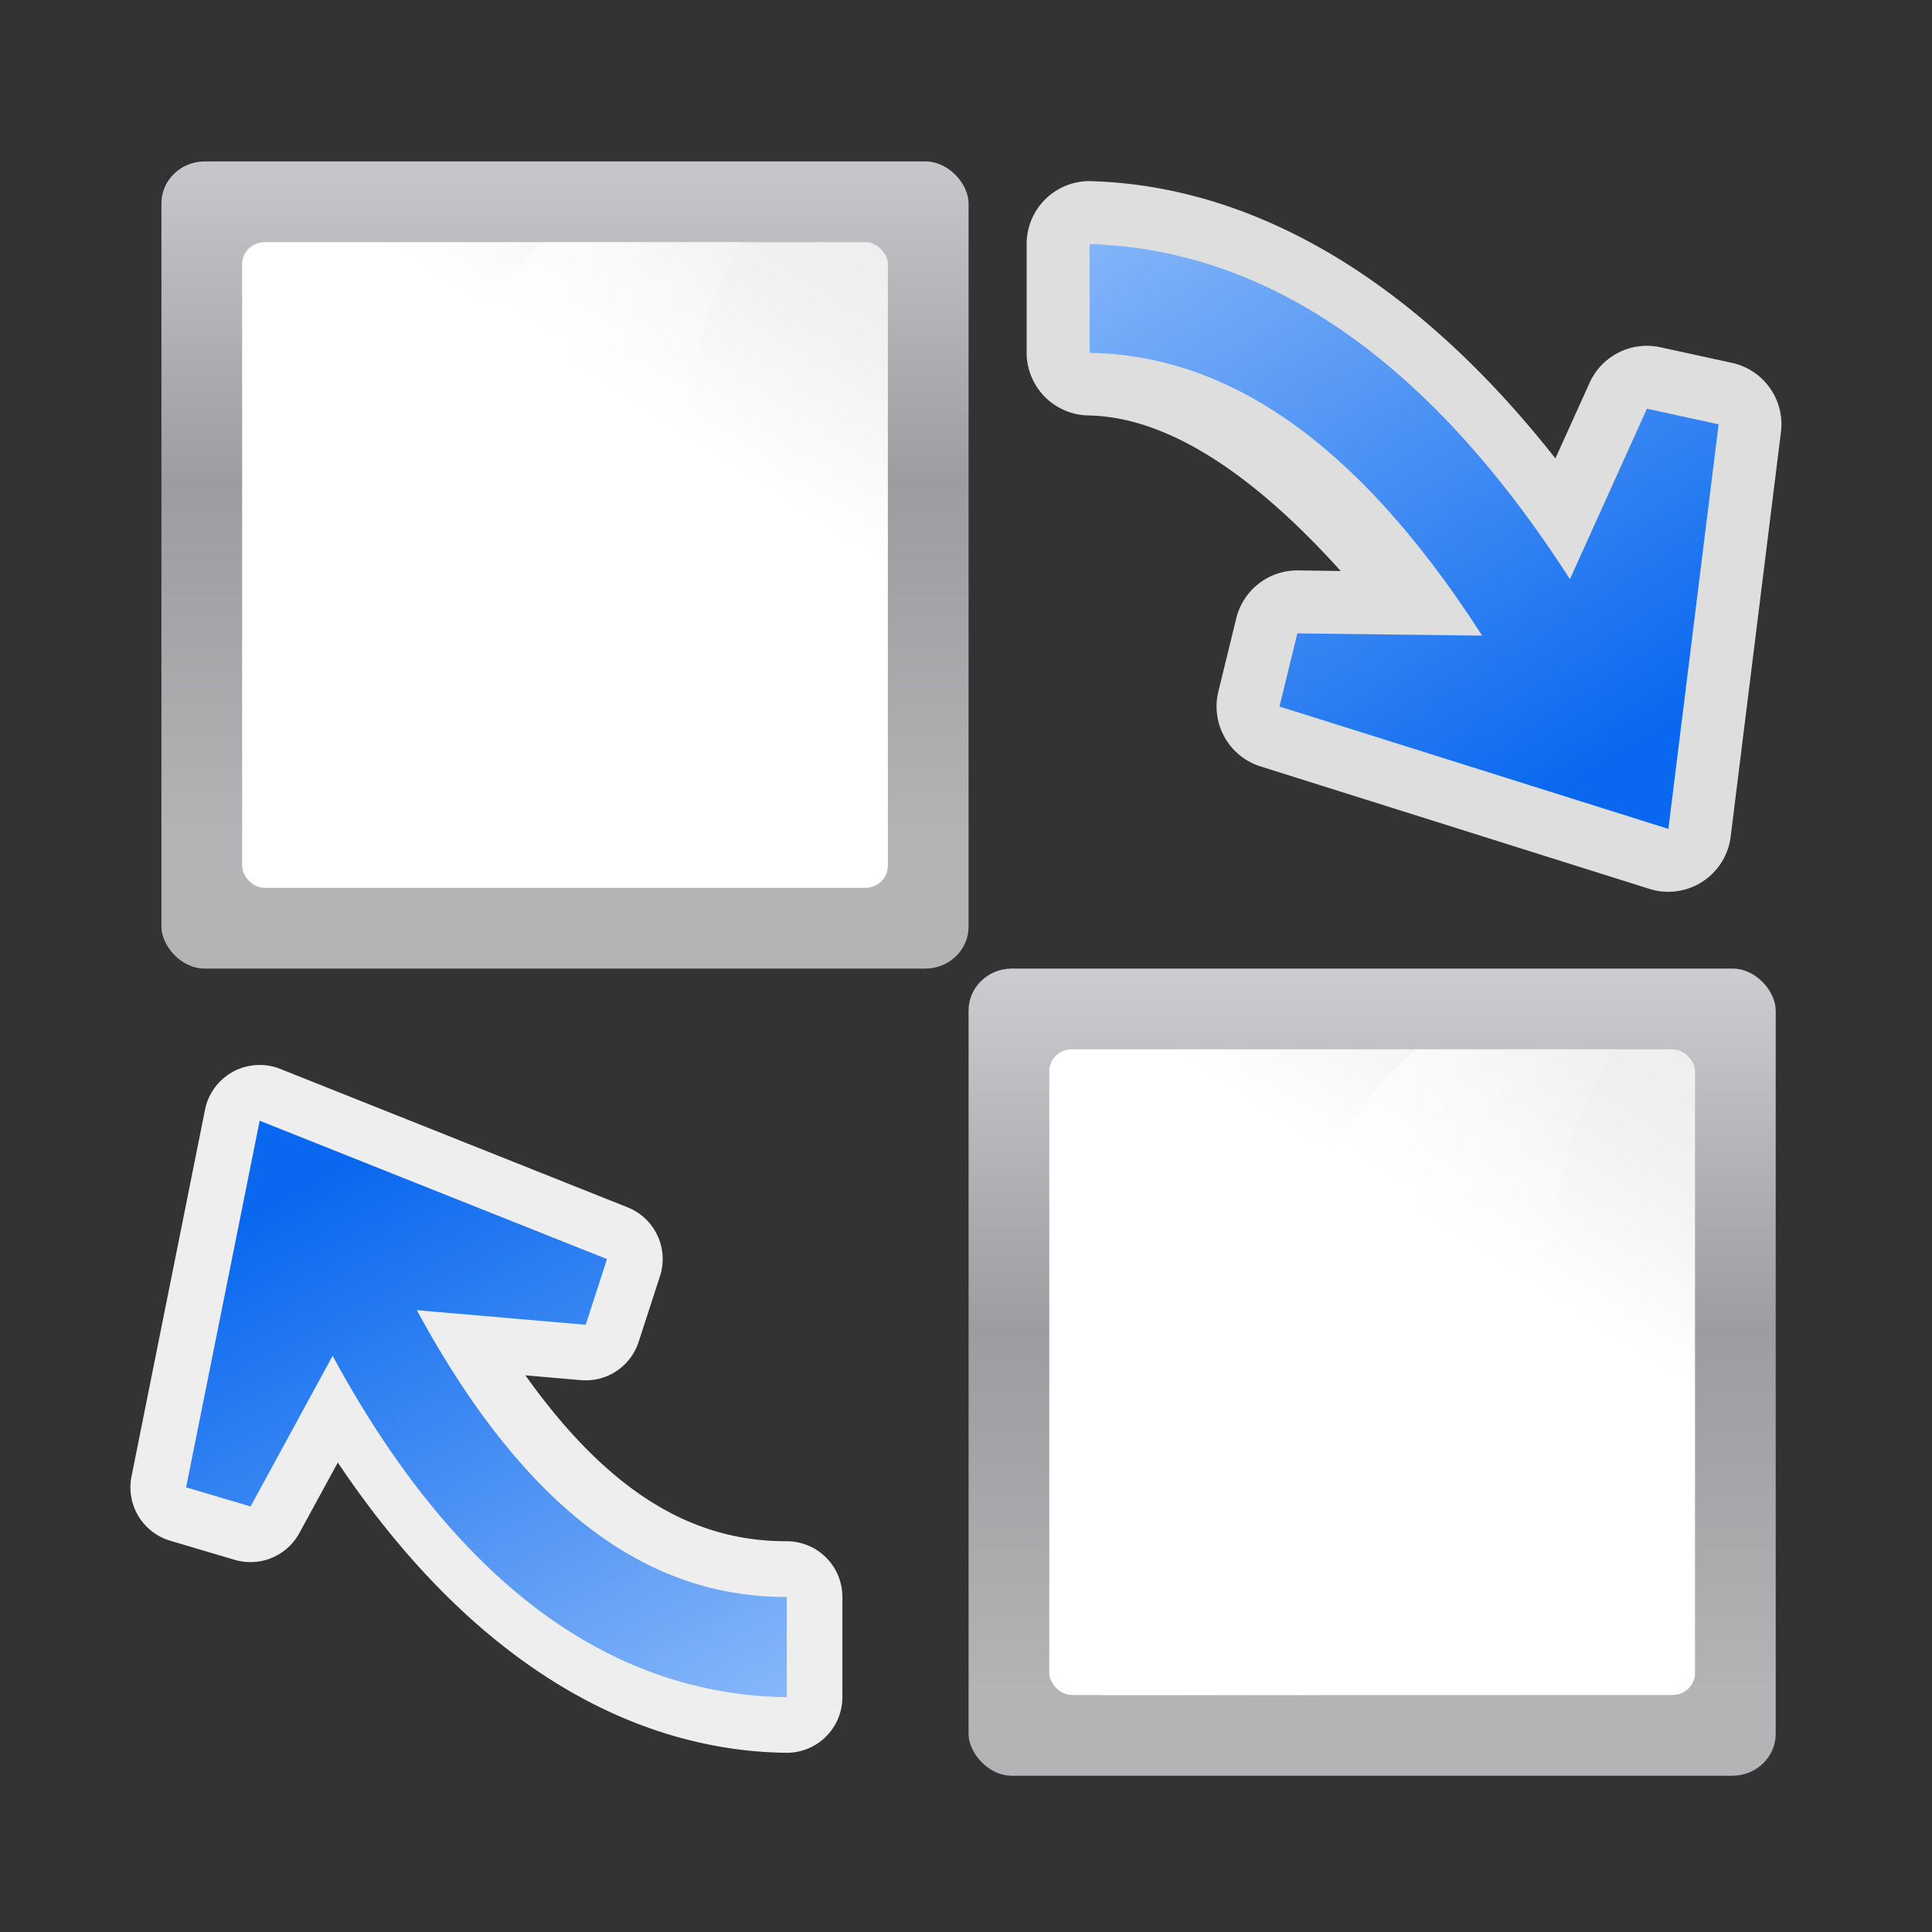 <svg height="24" width="24" xmlns="http://www.w3.org/2000/svg" xmlns:xlink="http://www.w3.org/1999/xlink"><rect width="100%" height="100%" fill="#333333" stroke="none"/><linearGradient id="a" gradientTransform="matrix(.917 0 0 .444 1.333 3.556)" gradientUnits="userSpaceOnUse" x1="16" x2="112" y1="100" y2="28"><stop offset="0" stop-color="#fff"/><stop offset=".426" stop-color="#fff"/><stop offset=".589" stop-color="#f1f1f1"/><stop offset=".802" stop-color="#eaeaea"/><stop offset="1" stop-color="#dfdfdf"/></linearGradient><linearGradient id="b" gradientTransform="matrix(.105 0 0 .078 1.162 -34.902)" gradientUnits="userSpaceOnUse" x1="399.775" x2="399.775" y1="1164.67" y2="549.061"><stop offset="0" stop-color="#b4b4b6"/><stop offset=".5" stop-color="#9c9ca1"/><stop offset="1" stop-color="#cdcdd1"/></linearGradient><linearGradient id="c"><stop offset="0" stop-color="#0968ef"/><stop offset="1" stop-color="#aecffc"/></linearGradient><linearGradient id="d" gradientUnits="userSpaceOnUse" x1="22.062" x2="53.125" y1="32" y2="32"><stop offset="0" stop-color="#fff"/><stop offset="1" stop-color="#fff" stop-opacity="0"/></linearGradient><linearGradient id="e" gradientTransform="matrix(-.123 .192 .192 .123 11.704 248.426)" gradientUnits="userSpaceOnUse" x1="113.157" x2="39.268" xlink:href="#c" y1="25.786" y2="25.786"/><linearGradient id="f" gradientTransform="matrix(.1 -.184 -.184 -.1 24.216 310.287)" gradientUnits="userSpaceOnUse" x1="113.157" x2="39.268" xlink:href="#c" y1="25.786" y2="25.786"/><g transform="matrix(.188 0 0 .188 -0 0)"><path d="m0.0 0h128v128h-128z" fill="none" opacity="0" stroke-width="5.333"/><rect fill="url(#b)" height="53.333" rx="2.857" ry="2.769" width="53.333" x="10.667" y="10.667"/><rect fill="url(#a)" fill-rule="evenodd" height="42.667" rx="1.5" ry="1.444" width="42.667" x="16" y="16"/><path d="m36 16c-10.684 9.428-12.98 27.626-19.219 40h27.219c1.524-11.847-1.435-30.549 5.125-40z" fill="url(#d)" fill-rule="evenodd"/><g transform="translate(56 56)"><rect fill="url(#b)" height="53.333" rx="2.857" ry="2.769" width="53.333" x="8" y="8"/><g fill-rule="evenodd"><rect fill="url(#a)" height="42.667" rx="1.5" ry="1.444" width="42.667" x="13.333" y="13.333"/><path d="m37.542 13.333c-10.684 9.428-14.521 30.292-20.76 42.667h27.219c1.524-11.847.106-33.216 6.667-42.667z" fill="url(#d)"/></g></g><g fill-rule="evenodd"><g transform="matrix(-3.78 0 0 3.78 118.855 -984.383)"><path d="m12.363 263.586c-2.732.081-5.553 1.6-8.109 4.846l-.598-1.322a1.099 1.099 0 0 0 -1.236-.621l-1.254.273a1.099 1.099 0 0 0 -.855 1.209l.879 7.072a1.099 1.099 0 0 0 1.42.914l6.799-2.141a1.099 1.099 0 0 0 .736-1.311l-.312-1.277a1.099 1.099 0 0 0 -1.08-.838l-.746.01c1.591-1.764 3.074-2.695 4.41-2.719a1.099 1.099 0 0 0 1.08-1.098v-1.9a1.099 1.099 0 0 0 -1.133-1.098z" fill="#fff" fill-opacity=".838"/><path d="m12.397 264.685c-2.761.082-5.688 1.642-8.397 5.858l-1.346-2.98-1.253.273.878 7.072 6.798-2.139-.312-1.278-3.231.039c2.369-3.686 4.694-4.906 6.862-4.944z" fill="url(#e)"/></g><g transform="matrix(-3.78 0 0 3.78 134.463 -1004.854)"><path d="m31.006 284.451a.973.973 0 0 0 -.332.068l-6.072 2.42a.973.973 0 0 0 -.566 1.205l.373 1.148a.973.973 0 0 0 1.01.668l.969-.084c-1.591 2.236-3.097 2.902-4.566 2.9a.973.973 0 0 0 -.975.973v1.752a.973.973 0 0 0 .984.973c2.717-.035 5.502-1.593 7.836-5.074l.672 1.232a.973.973 0 0 0 1.131.469l1.127-.334a.973.973 0 0 0 .676-1.125l-1.285-6.41a.973.973 0 0 0 -.98-.781z" fill="#fff" fill-opacity=".915"/><path d="m31.033 285.425-6.071 2.419.372 1.148 2.952-.255c-2.086 3.848-4.325 5.017-6.467 5.014v1.751c2.726-.035 5.557-1.574 7.939-5.967l1.434 2.633 1.127-.334z" fill="url(#f)"/></g></g></g></svg>
